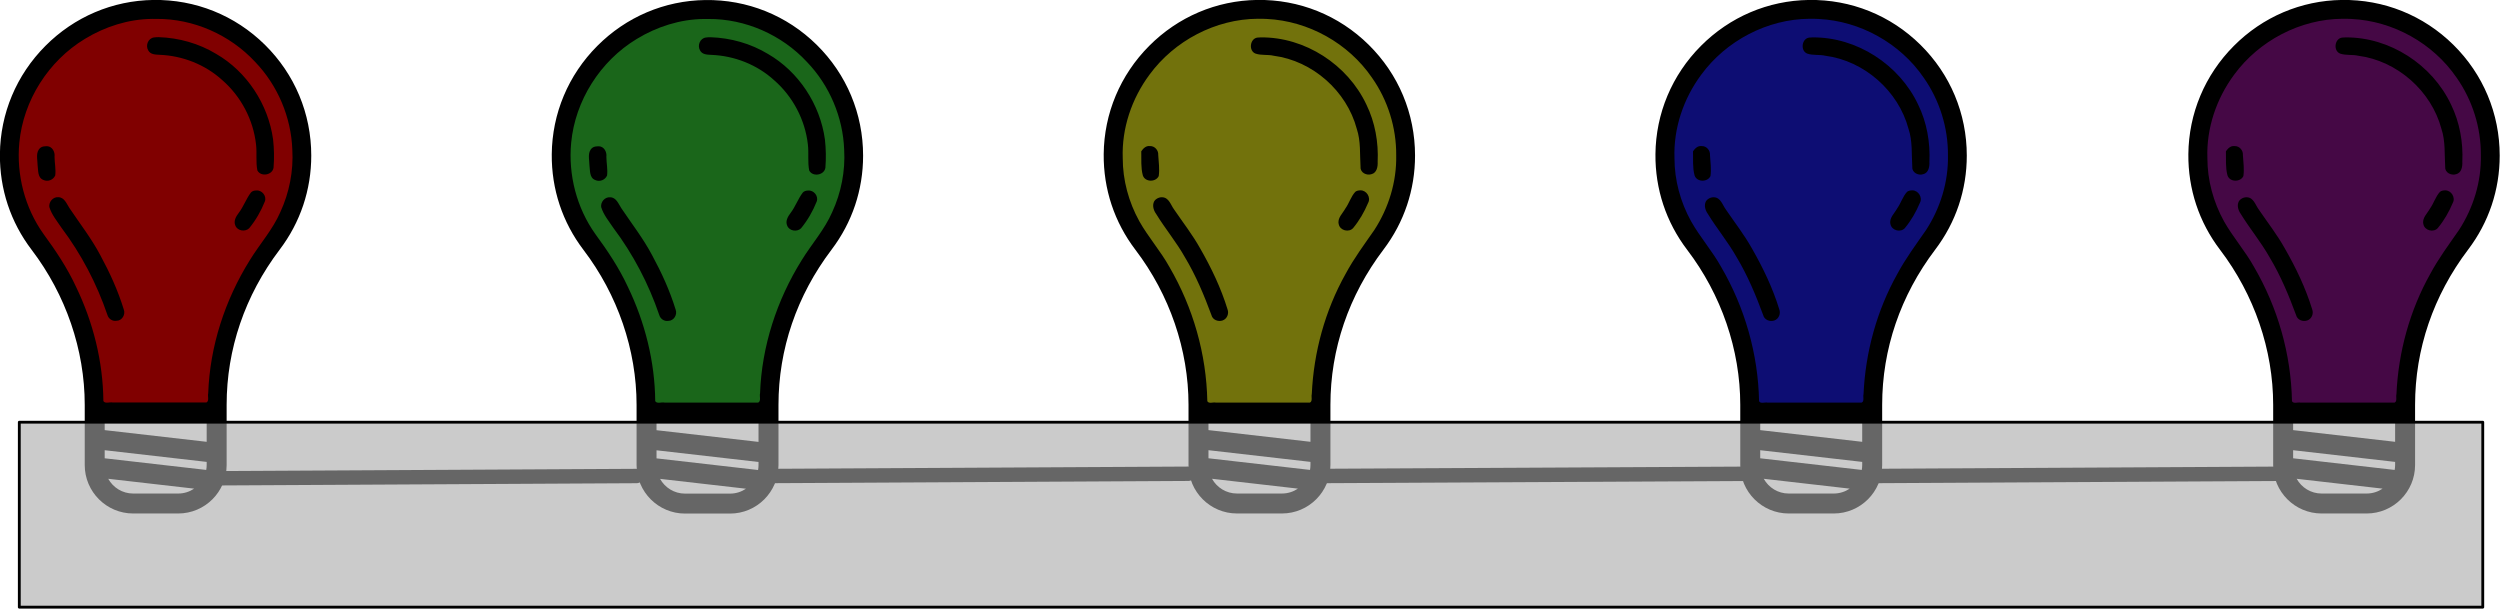 <?xml version="1.0" encoding="UTF-8" standalone="no"?>
<!-- Created with Inkscape (http://www.inkscape.org/) -->

<svg
   width="871.766mm"
   height="212.217mm"
   viewBox="0 0 871.766 212.217"
   version="1.1"
   id="svg5"
   inkscape:version="1.2.2 (b0a84865, 2022-12-01)"
   sodipodi:docname="connection-structure.svg"
   xml:space="preserve"
   xmlns:inkscape="http://www.inkscape.org/namespaces/inkscape"
   xmlns:sodipodi="http://sodipodi.sourceforge.net/DTD/sodipodi-0.dtd"
   xmlns="http://www.w3.org/2000/svg"
   xmlns:svg="http://www.w3.org/2000/svg"><sodipodi:namedview
     id="namedview7"
     pagecolor="#ffffff"
     bordercolor="#000000"
     borderopacity="0.25"
     inkscape:showpageshadow="2"
     inkscape:pageopacity="0.0"
     inkscape:pagecheckerboard="0"
     inkscape:deskcolor="#d1d1d1"
     inkscape:document-units="mm"
     showgrid="false"
     inkscape:zoom="0.24409717"
     inkscape:cx="1882.4471"
     inkscape:cy="264.23903"
     inkscape:window-width="1920"
     inkscape:window-height="925"
     inkscape:window-x="0"
     inkscape:window-y="25"
     inkscape:window-maximized="0"
     inkscape:current-layer="layer1" /><defs
     id="defs2" /><g
     inkscape:label="Layer 1"
     inkscape:groupmode="layer"
     id="layer1"
     transform="translate(-65.889,-39.728)"><g
       style="fill:#000000"
       id="g363"
       transform="matrix(0.464,0,0,0.464,14.377,7.256)"><g
         id="g160"><path
           d="m 321.218,257.555 c 15.516,-20.46 23.717,-44.881 23.717,-70.624 0,-31.563 -12.379,-61.151 -34.857,-83.314 -22.474,-22.158 -52.261,-34.124 -83.828,-33.668 -30.591,0.433 -59.412,12.708 -81.154,34.564 -21.741,21.855 -33.867,50.741 -34.145,81.335 -0.238,26.228 8.011,51.088 23.855,71.894 25.721,33.776 39.887,75.149 39.887,116.498 v 45.244 c 0,20.069 16.327,36.396 36.396,36.396 h 33.854 c 20.069,0 36.396,-16.328 36.396,-36.396 v -45.241 c 10e-4,-41.806 13.691,-82.157 39.879,-116.688 z m -174.478,-8.9 c -13.808,-18.132 -20.997,-39.803 -20.79,-62.67 0.499,-54.935 45.588,-100.26 100.512,-101.037 27.553,-0.37 53.493,10.035 73.084,29.352 19.597,19.321 30.389,45.116 30.389,72.632 0,22.442 -7.147,43.729 -20.669,61.56 -27.593,36.385 -42.45,78.833 -43.058,122.93 H 189.672 C 189.045,327.753 173.855,284.261 146.74,248.655 Z m 42.953,165.746 v -6.072 l 76.647,8.781 v 2.374 c 0,1.25 -0.13,2.468 -0.336,3.659 z m 0,-21.17 v -6.809 h 76.647 v 15.59 z m 21.396,47.65 c -8.057,0 -15.082,-4.48 -18.731,-11.077 l 64.567,7.397 c -3.421,2.321 -7.545,3.679 -11.981,3.679 h -33.855 z"
           id="path132" /><path
           d="m 153.776,198.213 c -0.585,-3.925 -0.864,-7.957 -0.827,-11.983 0.038,-4.142 -3.289,-7.53 -7.431,-7.568 -4.114,-0.036 -7.53,3.289 -7.568,7.431 -0.044,4.81 0.289,9.632 0.99,14.333 0.555,3.722 3.755,6.395 7.409,6.395 0.368,0 0.741,-0.027 1.116,-0.083 4.096,-0.612 6.922,-4.428 6.311,-8.525 z"
           id="path134" /><path
           d="m 197.913,312.135 c 0.776,0 1.566,-0.122 2.344,-0.377 3.935,-1.294 6.076,-5.533 4.782,-9.467 -8.312,-25.277 -20.7,-48.827 -36.82,-69.994 -2.664,-3.499 -5.025,-7.226 -7.016,-11.079 -1.902,-3.68 -6.427,-5.12 -10.107,-3.218 -3.679,1.902 -5.12,6.427 -3.218,10.107 2.39,4.622 5.218,9.089 8.408,13.278 15.106,19.836 26.715,41.904 34.504,65.591 1.038,3.157 3.971,5.159 7.123,5.159 z"
           id="path136" /><path
           d="m 306.746,212.613 c -3.804,-1.639 -8.217,0.117 -9.855,3.921 -2.376,5.518 -5.451,10.781 -9.139,15.643 -2.503,3.3 -1.856,8.005 1.444,10.508 1.355,1.028 2.947,1.524 4.526,1.524 2.267,0 4.507,-1.023 5.982,-2.969 4.419,-5.827 8.107,-12.143 10.963,-18.772 1.639,-3.804 -0.116,-8.217 -3.921,-9.855 z"
           id="path138" /><path
           d="m 227.941,111.938 c 41.352,0 74.994,33.643 74.994,74.995 0,2.351 -0.108,4.72 -0.321,7.041 -0.378,4.125 2.658,7.775 6.783,8.154 0.233,0.021 0.464,0.032 0.694,0.032 3.833,0 7.103,-2.923 7.46,-6.815 0.254,-2.775 0.384,-5.605 0.384,-8.412 0,-49.623 -40.371,-89.995 -89.994,-89.995 -4.142,0 -7.5,3.358 -7.5,7.5 0,4.142 3.358,7.5 7.5,7.5 z"
           id="path140" /></g><path
         style="fill:#800000;fill-opacity:1;stroke-width:0.516;stroke-linecap:round;stroke-linejoin:round;stroke-dashoffset:1.6"
         d="m 395.307,147.701 c -31.234,0.293 -62.121,10.169 -88.685,26.397 -47.921,28.951 -81.11,81.043 -86.378,136.854 -3.982,42.248 7.23,85.838 31.961,120.431 16.138,21.999 31.371,44.791 42.834,69.6 22.598,46.789 35.546,98.518 36.033,150.543 2.214,3.941 8.384,1.026 12.218,1.925 41.21,0 82.421,0 123.631,0 4.023,-2.067 1.332,-8.341 2.369,-12.14 2.2,-62.032 22.097,-123.02 54.956,-175.665 13.029,-21.234 30.107,-40.132 40.13,-63.22 11.847,-25.667 17.442,-54.171 15.811,-82.417 -1.549,-42.816 -19.369,-84.84 -49.114,-115.699 -33.084,-35.642 -81.191,-56.974 -129.907,-56.596 -1.953,-0.029 -3.905,-0.023 -5.858,-0.013 z m 8.639,24.06 c 26.584,0.849 52.969,8.258 75.804,22.061 40.513,23.367 68.728,66.579 75.06,112.748 1.383,12.348 1.617,24.881 0.619,37.326 -1.492,9.839 -16.744,12.439 -21.322,3.607 -2.252,-11.115 -0.391,-22.845 -1.761,-34.246 -3.567,-32.504 -19.765,-63.239 -44.396,-84.722 -22.522,-20.629 -52.505,-32.342 -82.943,-33.508 -5.384,-0.294 -11.967,-0.301 -14.847,-5.919 -3.847,-6.448 -0.012,-16.082 7.755,-16.971 1.991,-0.322 4.015,-0.374 6.029,-0.376 z M 256.934,315.542 c 6.792,0.32 10.564,7.651 9.74,13.84 0.048,8.214 1.965,16.568 0.918,24.705 -2.618,5.973 -9.81,8.706 -15.69,5.919 -7.74,-2.956 -6.588,-12.584 -7.55,-19.253 0.002,-7.712 -3.184,-17.354 3.729,-23.143 2.438,-2.026 5.86,-1.967 8.853,-2.067 z m 275.593,58.372 c 7.573,-0.842 14.16,7.335 11.421,14.499 -5.046,12.683 -11.994,24.764 -20.673,35.31 -5.251,5.11 -15.459,3.576 -18.217,-3.547 -2.646,-5.977 0.875,-12.028 4.474,-16.71 6.362,-8.326 9.773,-18.598 16.121,-26.914 1.72,-1.938 4.365,-2.641 6.874,-2.637 z m -260.992,8.857 c 8.086,-0.002 11.082,8.673 14.764,14.288 13.778,20.542 29.055,40.144 40.662,62.077 12.474,22.941 23.352,46.73 31.025,71.739 2.547,6.632 -2.319,14.816 -9.612,14.855 -5.339,0.897 -10.495,-2.555 -11.984,-7.705 -14.02,-41.185 -34.443,-80.197 -60.596,-114.995 -5.817,-8.74 -12.933,-17.153 -15.99,-27.338 -0.862,-6.729 4.784,-13.422 11.73,-12.919 z"
         id="path13561"
         transform="scale(0.57)" /></g><g
       style="fill:#000000"
       id="g589"
       transform="matrix(0.464,0,0,0.464,206.808,7.284)"><g
         id="g160-5"><path
           d="m 321.218,257.555 c 15.516,-20.46 23.717,-44.881 23.717,-70.624 0,-31.563 -12.379,-61.151 -34.857,-83.314 -22.474,-22.158 -52.261,-34.124 -83.828,-33.668 -30.591,0.433 -59.412,12.708 -81.154,34.564 -21.741,21.855 -33.867,50.741 -34.145,81.335 -0.238,26.228 8.011,51.088 23.855,71.894 25.721,33.776 39.887,75.149 39.887,116.498 v 45.244 c 0,20.069 16.327,36.396 36.396,36.396 h 33.854 c 20.069,0 36.396,-16.328 36.396,-36.396 v -45.241 c 10e-4,-41.806 13.691,-82.157 39.879,-116.688 z m -174.478,-8.9 c -13.808,-18.132 -20.997,-39.803 -20.79,-62.67 0.499,-54.935 45.588,-100.26 100.512,-101.037 27.553,-0.37 53.493,10.035 73.084,29.352 19.597,19.321 30.389,45.116 30.389,72.632 0,22.442 -7.147,43.729 -20.669,61.56 -27.593,36.385 -42.45,78.833 -43.058,122.93 H 189.672 C 189.045,327.753 173.855,284.261 146.74,248.655 Z m 42.953,165.746 v -6.072 l 76.647,8.781 v 2.374 c 0,1.25 -0.13,2.468 -0.336,3.659 z m 0,-21.17 v -6.809 h 76.647 v 15.59 z m 21.396,47.65 c -8.057,0 -15.082,-4.48 -18.731,-11.077 l 64.567,7.397 c -3.421,2.321 -7.545,3.679 -11.981,3.679 h -33.855 z"
           id="path132-4" /><path
           d="m 153.776,198.213 c -0.585,-3.925 -0.864,-7.957 -0.827,-11.983 0.038,-4.142 -3.289,-7.53 -7.431,-7.568 -4.114,-0.036 -7.53,3.289 -7.568,7.431 -0.044,4.81 0.289,9.632 0.99,14.333 0.555,3.722 3.755,6.395 7.409,6.395 0.368,0 0.741,-0.027 1.116,-0.083 4.096,-0.612 6.922,-4.428 6.311,-8.525 z"
           id="path134-2" /><path
           d="m 197.913,312.135 c 0.776,0 1.566,-0.122 2.344,-0.377 3.935,-1.294 6.076,-5.533 4.782,-9.467 -8.312,-25.277 -20.7,-48.827 -36.82,-69.994 -2.664,-3.499 -5.025,-7.226 -7.016,-11.079 -1.902,-3.68 -6.427,-5.12 -10.107,-3.218 -3.679,1.902 -5.12,6.427 -3.218,10.107 2.39,4.622 5.218,9.089 8.408,13.278 15.106,19.836 26.715,41.904 34.504,65.591 1.038,3.157 3.971,5.159 7.123,5.159 z"
           id="path136-1" /><path
           d="m 306.746,212.613 c -3.804,-1.639 -8.217,0.117 -9.855,3.921 -2.376,5.518 -5.451,10.781 -9.139,15.643 -2.503,3.3 -1.856,8.005 1.444,10.508 1.355,1.028 2.947,1.524 4.526,1.524 2.267,0 4.507,-1.023 5.982,-2.969 4.419,-5.827 8.107,-12.143 10.963,-18.772 1.639,-3.804 -0.116,-8.217 -3.921,-9.855 z"
           id="path138-9" /><path
           d="m 227.941,111.938 c 41.352,0 74.994,33.643 74.994,74.995 0,2.351 -0.108,4.72 -0.321,7.041 -0.378,4.125 2.658,7.775 6.783,8.154 0.233,0.021 0.464,0.032 0.694,0.032 3.833,0 7.103,-2.923 7.46,-6.815 0.254,-2.775 0.384,-5.605 0.384,-8.412 0,-49.623 -40.371,-89.995 -89.994,-89.995 -4.142,0 -7.5,3.358 -7.5,7.5 0,4.142 3.358,7.5 7.5,7.5 z"
           id="path140-2" /></g><path
         style="fill:#1a661a;fill-opacity:1;stroke-width:0.516;stroke-linecap:round;stroke-linejoin:round;stroke-dashoffset:1.6"
         d="m 395.307,147.701 c -31.234,0.293 -62.121,10.169 -88.685,26.397 -47.921,28.951 -81.11,81.043 -86.378,136.854 -3.982,42.248 7.23,85.838 31.961,120.431 16.138,21.999 31.371,44.791 42.834,69.6 22.598,46.789 35.546,98.518 36.033,150.543 2.214,3.941 8.384,1.026 12.218,1.925 41.21,0 82.421,0 123.631,0 4.023,-2.067 1.332,-8.341 2.369,-12.14 2.2,-62.032 22.097,-123.02 54.956,-175.665 13.029,-21.234 30.107,-40.132 40.13,-63.22 11.847,-25.667 17.442,-54.171 15.811,-82.417 -1.549,-42.816 -19.369,-84.84 -49.114,-115.699 -33.084,-35.642 -81.191,-56.974 -129.907,-56.596 -1.953,-0.029 -3.905,-0.023 -5.858,-0.013 z m 8.639,24.06 c 26.584,0.849 52.969,8.258 75.804,22.061 40.513,23.367 68.728,66.579 75.06,112.748 1.383,12.348 1.617,24.881 0.619,37.326 -1.492,9.839 -16.744,12.439 -21.322,3.607 -2.252,-11.115 -0.391,-22.845 -1.761,-34.246 -3.567,-32.504 -19.765,-63.239 -44.396,-84.722 -22.522,-20.629 -52.505,-32.342 -82.943,-33.508 -5.384,-0.294 -11.967,-0.301 -14.847,-5.919 -3.847,-6.448 -0.012,-16.082 7.755,-16.971 1.991,-0.322 4.015,-0.374 6.029,-0.376 z M 256.934,315.542 c 6.792,0.32 10.564,7.651 9.74,13.84 0.048,8.214 1.965,16.568 0.918,24.705 -2.618,5.973 -9.81,8.706 -15.69,5.919 -7.74,-2.956 -6.588,-12.584 -7.55,-19.253 0.002,-7.712 -3.184,-17.354 3.729,-23.143 2.438,-2.026 5.86,-1.967 8.853,-2.067 z m 275.593,58.372 c 7.573,-0.842 14.16,7.335 11.421,14.499 -5.046,12.683 -11.994,24.764 -20.673,35.31 -5.251,5.11 -15.459,3.576 -18.217,-3.547 -2.646,-5.977 0.875,-12.028 4.474,-16.71 6.362,-8.326 9.773,-18.598 16.121,-26.914 1.72,-1.938 4.365,-2.641 6.874,-2.637 z m -260.992,8.857 c 8.086,-0.002 11.082,8.673 14.764,14.288 13.778,20.542 29.055,40.144 40.662,62.077 12.474,22.941 23.352,46.73 31.025,71.739 2.547,6.632 -2.319,14.816 -9.612,14.855 -5.339,0.897 -10.495,-2.555 -11.984,-7.705 -14.02,-41.185 -34.443,-80.197 -60.596,-114.995 -5.817,-8.74 -12.933,-17.153 -15.99,-27.338 -0.862,-6.729 4.784,-13.422 11.73,-12.919 z"
         id="path12905"
         transform="scale(0.57)" /></g><g
       style="fill:#000000"
       id="g657"
       transform="matrix(0.464,0,0,0.464,399.274,7.25)"><g
         id="g160-8"><path
           d="m 321.218,257.555 c 15.516,-20.46 23.717,-44.881 23.717,-70.624 0,-31.563 -12.379,-61.151 -34.857,-83.314 -22.474,-22.158 -52.261,-34.124 -83.828,-33.668 -30.591,0.433 -59.412,12.708 -81.154,34.564 -21.741,21.855 -33.867,50.741 -34.145,81.335 -0.238,26.228 8.011,51.088 23.855,71.894 25.721,33.776 39.887,75.149 39.887,116.498 v 45.244 c 0,20.069 16.327,36.396 36.396,36.396 h 33.854 c 20.069,0 36.396,-16.328 36.396,-36.396 v -45.241 c 10e-4,-41.806 13.691,-82.157 39.879,-116.688 z m -174.478,-8.9 c -13.808,-18.132 -20.997,-39.803 -20.79,-62.67 0.499,-54.935 45.588,-100.26 100.512,-101.037 27.553,-0.37 53.493,10.035 73.084,29.352 19.597,19.321 30.389,45.116 30.389,72.632 0,22.442 -7.147,43.729 -20.669,61.56 -27.593,36.385 -42.45,78.833 -43.058,122.93 H 189.672 C 189.045,327.753 173.855,284.261 146.74,248.655 Z m 42.953,165.746 v -6.072 l 76.647,8.781 v 2.374 c 0,1.25 -0.13,2.468 -0.336,3.659 z m 0,-21.17 v -6.809 h 76.647 v 15.59 z m 21.396,47.65 c -8.057,0 -15.082,-4.48 -18.731,-11.077 l 64.567,7.397 c -3.421,2.321 -7.545,3.679 -11.981,3.679 h -33.855 z"
           id="path132-6" /><path
           d="m 153.776,198.213 c -0.585,-3.925 -0.864,-7.957 -0.827,-11.983 0.038,-4.142 -3.289,-7.53 -7.431,-7.568 -4.114,-0.036 -7.53,3.289 -7.568,7.431 -0.044,4.81 0.289,9.632 0.99,14.333 0.555,3.722 3.755,6.395 7.409,6.395 0.368,0 0.741,-0.027 1.116,-0.083 4.096,-0.612 6.922,-4.428 6.311,-8.525 z"
           id="path134-25" /><path
           d="m 197.913,312.135 c 0.776,0 1.566,-0.122 2.344,-0.377 3.935,-1.294 6.076,-5.533 4.782,-9.467 -8.312,-25.277 -20.7,-48.827 -36.82,-69.994 -2.664,-3.499 -5.025,-7.226 -7.016,-11.079 -1.902,-3.68 -6.427,-5.12 -10.107,-3.218 -3.679,1.902 -5.12,6.427 -3.218,10.107 2.39,4.622 5.218,9.089 8.408,13.278 15.106,19.836 26.715,41.904 34.504,65.591 1.038,3.157 3.971,5.159 7.123,5.159 z"
           id="path136-13" /><path
           d="m 306.746,212.613 c -3.804,-1.639 -8.217,0.117 -9.855,3.921 -2.376,5.518 -5.451,10.781 -9.139,15.643 -2.503,3.3 -1.856,8.005 1.444,10.508 1.355,1.028 2.947,1.524 4.526,1.524 2.267,0 4.507,-1.023 5.982,-2.969 4.419,-5.827 8.107,-12.143 10.963,-18.772 1.639,-3.804 -0.116,-8.217 -3.921,-9.855 z"
           id="path138-97" /><path
           d="m 227.941,111.938 c 41.352,0 74.994,33.643 74.994,74.995 0,2.351 -0.108,4.72 -0.321,7.041 -0.378,4.125 2.658,7.775 6.783,8.154 0.233,0.021 0.464,0.032 0.694,0.032 3.833,0 7.103,-2.923 7.46,-6.815 0.254,-2.775 0.384,-5.605 0.384,-8.412 0,-49.623 -40.371,-89.995 -89.994,-89.995 -4.142,0 -7.5,3.358 -7.5,7.5 0,4.142 3.358,7.5 7.5,7.5 z"
           id="path140-3" /></g><path
         style="fill:#72720c;fill-opacity:1;stroke-width:0.5;stroke-linecap:round;stroke-linejoin:round;stroke-dashoffset:1.6"
         d="m 397.926,147.533 c -55.777,0.321 -110.06,28.907 -142.944,73.768 -23.335,31.472 -36.675,70.673 -35.227,109.992 -0.036,29.02 7.878,57.97 21.922,83.31 11.843,21.018 27.987,39.16 39.648,60.22 31.196,53.488 48.746,114.83 49.946,176.862 1.925,3.865 7.673,1.06 11.191,1.913 41.357,1e-5 82.715,0 124.072,0 3.904,-1.813 1.458,-7.727 2.471,-11.26 2.523,-55.349 17.456,-110.01 44.579,-158.453 10.939,-20.446 24.751,-38.891 37.905,-57.895 18.886,-29.071 29.505,-63.588 28.803,-98.347 0.322,-36.397 -11.004,-72.658 -31.938,-102.428 -31.02,-45.366 -83.776,-74.833 -138.673,-77.439 -3.914,-0.214 -7.835,-0.288 -11.754,-0.244 z m 3.743,24.555 c 58.494,-0.62 114.582,35.979 139.343,88.608 11.434,23.428 16.073,49.677 14.839,75.528 0.354,6.246 -1.08,14.533 -8.208,16.217 -6.21,2.136 -14.737,-1.961 -14.344,-9.221 -1.067,-16.892 0.461,-34.225 -4.975,-50.561 -13.305,-49.974 -58.302,-89.688 -109.626,-96.389 -7.839,-1.83 -16.167,-0.209 -23.811,-2.803 -9.597,-3.552 -7.461,-20.224 2.762,-21.161 1.332,-0.172 2.679,-0.202 4.02,-0.218 z m -145.977,143.291 c 6.324,-0.182 11.325,5.639 10.873,11.821 0.537,9.216 1.965,18.574 0.661,27.698 -3.94,8.388 -18.153,8.157 -20.998,-0.942 -2.793,-10.394 -1.713,-20.952 -2.041,-31.733 2.723,-3.91 6.32,-7.478 11.504,-6.845 z m 277.621,58.365 c 8.079,-0.035 13.913,9.563 9.927,16.629 -4.955,11.807 -11.464,23.127 -19.629,33.001 -5.501,6.355 -17.247,3.455 -19.037,-4.796 -2.258,-8.196 5.241,-14.428 8.757,-20.966 4.955,-6.925 7.26,-15.596 13.041,-21.897 1.918,-1.569 4.541,-1.943 6.94,-1.971 z m -261.45,9.125 c 8.909,0.416 11.194,10.192 15.616,16.145 11.646,17.097 24.385,33.38 34.491,51.529 14.53,25.324 27.339,52.007 35.905,79.995 2.206,5.734 -0.491,12.627 -6.41,14.759 -5.837,2.077 -13.233,-0.721 -14.768,-7.085 -9.705,-26.268 -20.537,-52.247 -35,-76.304 -11.211,-19.973 -26.101,-37.719 -37.959,-57.12 -4.199,-5.588 -6.297,-15.191 0.558,-19.721 2.179,-1.555 4.892,-2.356 7.567,-2.199 z"
         id="path12262"
         transform="scale(0.57)" /></g><g
       style="fill:#000000"
       id="g764"
       transform="matrix(0.464,0,0,0.464,591.672,7.256)"><g
         id="g160-7"><path
           d="m 321.218,257.555 c 15.516,-20.46 23.717,-44.881 23.717,-70.624 0,-31.563 -12.379,-61.151 -34.857,-83.314 -22.474,-22.158 -52.261,-34.124 -83.828,-33.668 -30.591,0.433 -59.412,12.708 -81.154,34.564 -21.741,21.855 -33.867,50.741 -34.145,81.335 -0.238,26.228 8.011,51.088 23.855,71.894 25.721,33.776 39.887,75.149 39.887,116.498 v 45.244 c 0,20.069 16.327,36.396 36.396,36.396 h 33.854 c 20.069,0 36.396,-16.328 36.396,-36.396 v -45.241 c 10e-4,-41.806 13.691,-82.157 39.879,-116.688 z m -174.478,-8.9 c -13.808,-18.132 -20.997,-39.803 -20.79,-62.67 0.499,-54.935 45.588,-100.26 100.512,-101.037 27.553,-0.37 53.493,10.035 73.084,29.352 19.597,19.321 30.389,45.116 30.389,72.632 0,22.442 -7.147,43.729 -20.669,61.56 -27.593,36.385 -42.45,78.833 -43.058,122.93 H 189.672 C 189.045,327.753 173.855,284.261 146.74,248.655 Z m 42.953,165.746 v -6.072 l 76.647,8.781 v 2.374 c 0,1.25 -0.13,2.468 -0.336,3.659 z m 0,-21.17 v -6.809 h 76.647 v 15.59 z m 21.396,47.65 c -8.057,0 -15.082,-4.48 -18.731,-11.077 l 64.567,7.397 c -3.421,2.321 -7.545,3.679 -11.981,3.679 h -33.855 z"
           id="path132-5" /><path
           d="m 153.776,198.213 c -0.585,-3.925 -0.864,-7.957 -0.827,-11.983 0.038,-4.142 -3.289,-7.53 -7.431,-7.568 -4.114,-0.036 -7.53,3.289 -7.568,7.431 -0.044,4.81 0.289,9.632 0.99,14.333 0.555,3.722 3.755,6.395 7.409,6.395 0.368,0 0.741,-0.027 1.116,-0.083 4.096,-0.612 6.922,-4.428 6.311,-8.525 z"
           id="path134-0" /><path
           d="m 197.913,312.135 c 0.776,0 1.566,-0.122 2.344,-0.377 3.935,-1.294 6.076,-5.533 4.782,-9.467 -8.312,-25.277 -20.7,-48.827 -36.82,-69.994 -2.664,-3.499 -5.025,-7.226 -7.016,-11.079 -1.902,-3.68 -6.427,-5.12 -10.107,-3.218 -3.679,1.902 -5.12,6.427 -3.218,10.107 2.39,4.622 5.218,9.089 8.408,13.278 15.106,19.836 26.715,41.904 34.504,65.591 1.038,3.157 3.971,5.159 7.123,5.159 z"
           id="path136-2" /><path
           d="m 306.746,212.613 c -3.804,-1.639 -8.217,0.117 -9.855,3.921 -2.376,5.518 -5.451,10.781 -9.139,15.643 -2.503,3.3 -1.856,8.005 1.444,10.508 1.355,1.028 2.947,1.524 4.526,1.524 2.267,0 4.507,-1.023 5.982,-2.969 4.419,-5.827 8.107,-12.143 10.963,-18.772 1.639,-3.804 -0.116,-8.217 -3.921,-9.855 z"
           id="path138-1" /><path
           d="m 227.941,111.938 c 41.352,0 74.994,33.643 74.994,74.995 0,2.351 -0.108,4.72 -0.321,7.041 -0.378,4.125 2.658,7.775 6.783,8.154 0.233,0.021 0.464,0.032 0.694,0.032 3.833,0 7.103,-2.923 7.46,-6.815 0.254,-2.775 0.384,-5.605 0.384,-8.412 0,-49.623 -40.371,-89.995 -89.994,-89.995 -4.142,0 -7.5,3.358 -7.5,7.5 0,4.142 3.358,7.5 7.5,7.5 z"
           id="path140-8" /></g><path
         style="fill:#0d0d73;fill-opacity:1;stroke:none;stroke-width:0.5;stroke-linecap:round;stroke-linejoin:round;stroke-dasharray:none;stroke-dashoffset:1.6"
         d="m 397.926,147.533 c -55.777,0.321 -110.06,28.907 -142.944,73.768 -23.335,31.472 -36.675,70.673 -35.227,109.992 -0.036,29.02 7.878,57.97 21.922,83.31 11.843,21.018 27.987,39.16 39.648,60.22 31.196,53.488 48.746,114.83 49.946,176.862 1.925,3.865 7.673,1.06 11.191,1.913 41.357,1e-5 82.715,0 124.072,0 3.904,-1.813 1.458,-7.727 2.471,-11.26 2.523,-55.349 17.456,-110.01 44.579,-158.453 10.939,-20.446 24.751,-38.891 37.905,-57.895 18.886,-29.071 29.505,-63.588 28.803,-98.347 0.322,-36.397 -11.004,-72.658 -31.938,-102.428 -31.02,-45.366 -83.776,-74.833 -138.673,-77.439 -3.914,-0.214 -7.835,-0.288 -11.754,-0.244 z m 3.743,24.555 c 58.494,-0.62 114.582,35.979 139.343,88.608 11.434,23.428 16.073,49.677 14.839,75.528 0.354,6.246 -1.08,14.533 -8.208,16.217 -6.21,2.136 -14.737,-1.961 -14.344,-9.221 -1.067,-16.892 0.461,-34.225 -4.975,-50.561 -13.305,-49.974 -58.302,-89.688 -109.626,-96.389 -7.839,-1.83 -16.167,-0.209 -23.811,-2.803 -9.597,-3.552 -7.461,-20.224 2.762,-21.161 1.332,-0.172 2.679,-0.202 4.02,-0.218 z M 255.691,315.379 c 6.324,-0.182 11.325,5.639 10.873,11.821 0.537,9.216 1.965,18.574 0.661,27.698 -3.94,8.388 -18.153,8.157 -20.998,-0.942 -2.793,-10.394 -1.713,-20.952 -2.041,-31.733 2.723,-3.91 6.32,-7.478 11.504,-6.845 z m 277.621,58.365 c 8.079,-0.035 13.913,9.563 9.927,16.629 -4.955,11.807 -11.464,23.127 -19.629,33.001 -5.501,6.355 -17.247,3.455 -19.037,-4.796 -2.258,-8.196 5.241,-14.428 8.757,-20.966 4.955,-6.925 7.26,-15.596 13.041,-21.897 1.918,-1.569 4.541,-1.943 6.94,-1.971 z m -261.45,9.125 c 8.909,0.416 11.194,10.192 15.616,16.145 11.646,17.097 24.385,33.38 34.491,51.529 14.53,25.324 27.339,52.007 35.905,79.995 2.206,5.734 -0.491,12.627 -6.41,14.759 -5.837,2.077 -13.233,-0.721 -14.768,-7.085 -9.705,-26.268 -20.537,-52.247 -35,-76.304 -11.211,-19.973 -26.101,-37.719 -37.959,-57.12 -4.199,-5.588 -6.297,-15.191 0.558,-19.721 2.179,-1.555 4.892,-2.356 7.567,-2.199 z"
         id="path8526"
         transform="scale(0.57)" /></g><g
       style="fill:#000000"
       id="g871"
       transform="matrix(0.464,0,0,0.464,777.501,7.256)"><g
         id="g160-55"><path
           d="m 321.218,257.555 c 15.516,-20.46 23.717,-44.881 23.717,-70.624 0,-31.563 -12.379,-61.151 -34.857,-83.314 -22.474,-22.158 -52.261,-34.124 -83.828,-33.668 -30.591,0.433 -59.412,12.708 -81.154,34.564 -21.741,21.855 -33.867,50.741 -34.145,81.335 -0.238,26.228 8.011,51.088 23.855,71.894 25.721,33.776 39.887,75.149 39.887,116.498 v 45.244 c 0,20.069 16.327,36.396 36.396,36.396 h 33.854 c 20.069,0 36.396,-16.328 36.396,-36.396 v -45.241 c 10e-4,-41.806 13.691,-82.157 39.879,-116.688 z m -174.478,-8.9 c -13.808,-18.132 -20.997,-39.803 -20.79,-62.67 0.499,-54.935 45.588,-100.26 100.512,-101.037 27.553,-0.37 53.493,10.035 73.084,29.352 19.597,19.321 30.389,45.116 30.389,72.632 0,22.442 -7.147,43.729 -20.669,61.56 -27.593,36.385 -42.45,78.833 -43.058,122.93 H 189.672 C 189.045,327.753 173.855,284.261 146.74,248.655 Z m 42.953,165.746 v -6.072 l 76.647,8.781 v 2.374 c 0,1.25 -0.13,2.468 -0.336,3.659 z m 0,-21.17 v -6.809 h 76.647 v 15.59 z m 21.396,47.65 c -8.057,0 -15.082,-4.48 -18.731,-11.077 l 64.567,7.397 c -3.421,2.321 -7.545,3.679 -11.981,3.679 h -33.855 z"
           id="path132-8" /><path
           d="m 153.776,198.213 c -0.585,-3.925 -0.864,-7.957 -0.827,-11.983 0.038,-4.142 -3.289,-7.53 -7.431,-7.568 -4.114,-0.036 -7.53,3.289 -7.568,7.431 -0.044,4.81 0.289,9.632 0.99,14.333 0.555,3.722 3.755,6.395 7.409,6.395 0.368,0 0.741,-0.027 1.116,-0.083 4.096,-0.612 6.922,-4.428 6.311,-8.525 z"
           id="path134-5" /><path
           d="m 197.913,312.135 c 0.776,0 1.566,-0.122 2.344,-0.377 3.935,-1.294 6.076,-5.533 4.782,-9.467 -8.312,-25.277 -20.7,-48.827 -36.82,-69.994 -2.664,-3.499 -5.025,-7.226 -7.016,-11.079 -1.902,-3.68 -6.427,-5.12 -10.107,-3.218 -3.679,1.902 -5.12,6.427 -3.218,10.107 2.39,4.622 5.218,9.089 8.408,13.278 15.106,19.836 26.715,41.904 34.504,65.591 1.038,3.157 3.971,5.159 7.123,5.159 z"
           id="path136-6" /><path
           d="m 306.746,212.613 c -3.804,-1.639 -8.217,0.117 -9.855,3.921 -2.376,5.518 -5.451,10.781 -9.139,15.643 -2.503,3.3 -1.856,8.005 1.444,10.508 1.355,1.028 2.947,1.524 4.526,1.524 2.267,0 4.507,-1.023 5.982,-2.969 4.419,-5.827 8.107,-12.143 10.963,-18.772 1.639,-3.804 -0.116,-8.217 -3.921,-9.855 z"
           id="path138-7" /><path
           d="m 227.941,111.938 c 41.352,0 74.994,33.643 74.994,74.995 0,2.351 -0.108,4.72 -0.321,7.041 -0.378,4.125 2.658,7.775 6.783,8.154 0.233,0.021 0.464,0.032 0.694,0.032 3.833,0 7.103,-2.923 7.46,-6.815 0.254,-2.775 0.384,-5.605 0.384,-8.412 0,-49.623 -40.371,-89.995 -89.994,-89.995 -4.142,0 -7.5,3.358 -7.5,7.5 0,4.142 3.358,7.5 7.5,7.5 z"
           id="path140-9" /></g><path
         style="fill:#450845;fill-opacity:1;stroke-width:0.5;stroke-linecap:round;stroke-linejoin:round;stroke-dashoffset:1.6"
         d="m 397.926,147.533 c -55.777,0.321 -110.06,28.907 -142.944,73.768 -23.335,31.472 -36.675,70.673 -35.227,109.992 -0.036,29.02 7.878,57.97 21.922,83.31 11.843,21.018 27.987,39.16 39.648,60.22 31.196,53.488 48.746,114.83 49.946,176.862 1.925,3.865 7.673,1.06 11.191,1.913 41.357,1e-5 82.715,0 124.072,0 3.904,-1.813 1.458,-7.727 2.471,-11.26 2.523,-55.349 17.456,-110.01 44.579,-158.453 10.939,-20.446 24.751,-38.891 37.905,-57.895 18.886,-29.071 29.505,-63.588 28.803,-98.347 0.322,-36.397 -11.004,-72.658 -31.938,-102.428 -31.02,-45.366 -83.776,-74.833 -138.673,-77.439 -3.914,-0.214 -7.835,-0.288 -11.754,-0.244 z m 3.743,24.555 c 58.494,-0.62 114.582,35.979 139.343,88.608 11.434,23.428 16.073,49.677 14.839,75.528 0.354,6.246 -1.08,14.533 -8.208,16.217 -6.21,2.136 -14.737,-1.961 -14.344,-9.221 -1.067,-16.892 0.461,-34.225 -4.975,-50.561 -13.305,-49.974 -58.302,-89.688 -109.626,-96.389 -7.839,-1.83 -16.167,-0.209 -23.811,-2.803 -9.597,-3.552 -7.461,-20.224 2.762,-21.161 1.332,-0.172 2.679,-0.202 4.02,-0.218 z m -145.977,143.291 c 6.324,-0.182 11.325,5.639 10.873,11.821 0.537,9.216 1.965,18.574 0.661,27.698 -3.94,8.388 -18.153,8.157 -20.998,-0.942 -2.793,-10.394 -1.713,-20.952 -2.041,-31.733 2.723,-3.91 6.32,-7.478 11.504,-6.845 z m 277.621,58.365 c 8.079,-0.035 13.913,9.563 9.927,16.629 -4.955,11.807 -11.464,23.127 -19.629,33.001 -5.501,6.355 -17.247,3.455 -19.037,-4.796 -2.258,-8.196 5.241,-14.428 8.757,-20.966 4.955,-6.925 7.26,-15.596 13.041,-21.897 1.918,-1.569 4.541,-1.943 6.94,-1.971 z m -261.45,9.125 c 8.909,0.416 11.194,10.192 15.616,16.145 11.646,17.097 24.385,33.38 34.491,51.529 14.53,25.324 27.339,52.007 35.905,79.995 2.206,5.734 -0.491,12.627 -6.41,14.759 -5.837,2.077 -13.233,-0.721 -14.768,-7.085 -9.705,-26.268 -20.537,-52.247 -35,-76.304 -11.211,-19.973 -26.101,-37.719 -37.959,-57.12 -4.199,-5.588 -6.297,-15.191 0.558,-19.721 2.179,-1.555 4.892,-2.356 7.567,-2.199 z"
         id="path11347"
         transform="scale(0.57)" /></g><path
       style="fill:none;fill-opacity:0.735;stroke:#000000;stroke-width:5.019;stroke-linecap:round;stroke-linejoin:round;stroke-dasharray:none;stroke-dashoffset:1.6;stroke-opacity:1"
       d="m 141.871,206.505 145.968,-0.788"
       id="path2889" /><path
       style="fill:none;fill-opacity:0.735;stroke:#000000;stroke-width:5.019;stroke-linecap:round;stroke-linejoin:round;stroke-dasharray:none;stroke-dashoffset:1.6;stroke-opacity:1"
       d="m 334.303,205.718 145.937,-0.789"
       id="path2891" /><path
       style="fill:none;fill-opacity:0.735;stroke:#000000;stroke-width:5.036;stroke-linecap:round;stroke-linejoin:round;stroke-dasharray:none;stroke-dashoffset:1.6;stroke-opacity:1"
       d="m 526.743,205.71 150.121,-0.772"
       id="path2893" /><path
       style="fill:none;fill-opacity:0.735;stroke:#000000;stroke-width:5.032;stroke-linecap:round;stroke-linejoin:round;stroke-dasharray:none;stroke-dashoffset:1.6;stroke-opacity:1"
       d="m 719.173,205.712 142.2,-0.775"
       id="path2895" /><rect
       style="fill:#000000;fill-opacity:0;stroke-width:0.187;stroke-linecap:round;stroke-linejoin:round;stroke-dashoffset:1.6"
       id="rect927"
       width="859.024"
       height="63.007"
       x="70.488"
       y="203.639"
       rx="3.7265843e-18"
       ry="0" /><rect
       style="fill:#aaaaaa;fill-opacity:0.603;stroke:#000000;stroke-width:0.989;stroke-linecap:round;stroke-linejoin:round;stroke-dasharray:none;stroke-dashoffset:1.6;stroke-opacity:1"
       id="rect931"
       width="859.024"
       height="64.499"
       x="72.62"
       y="186.951"
       rx="3.7265843e-18" /></g></svg>
